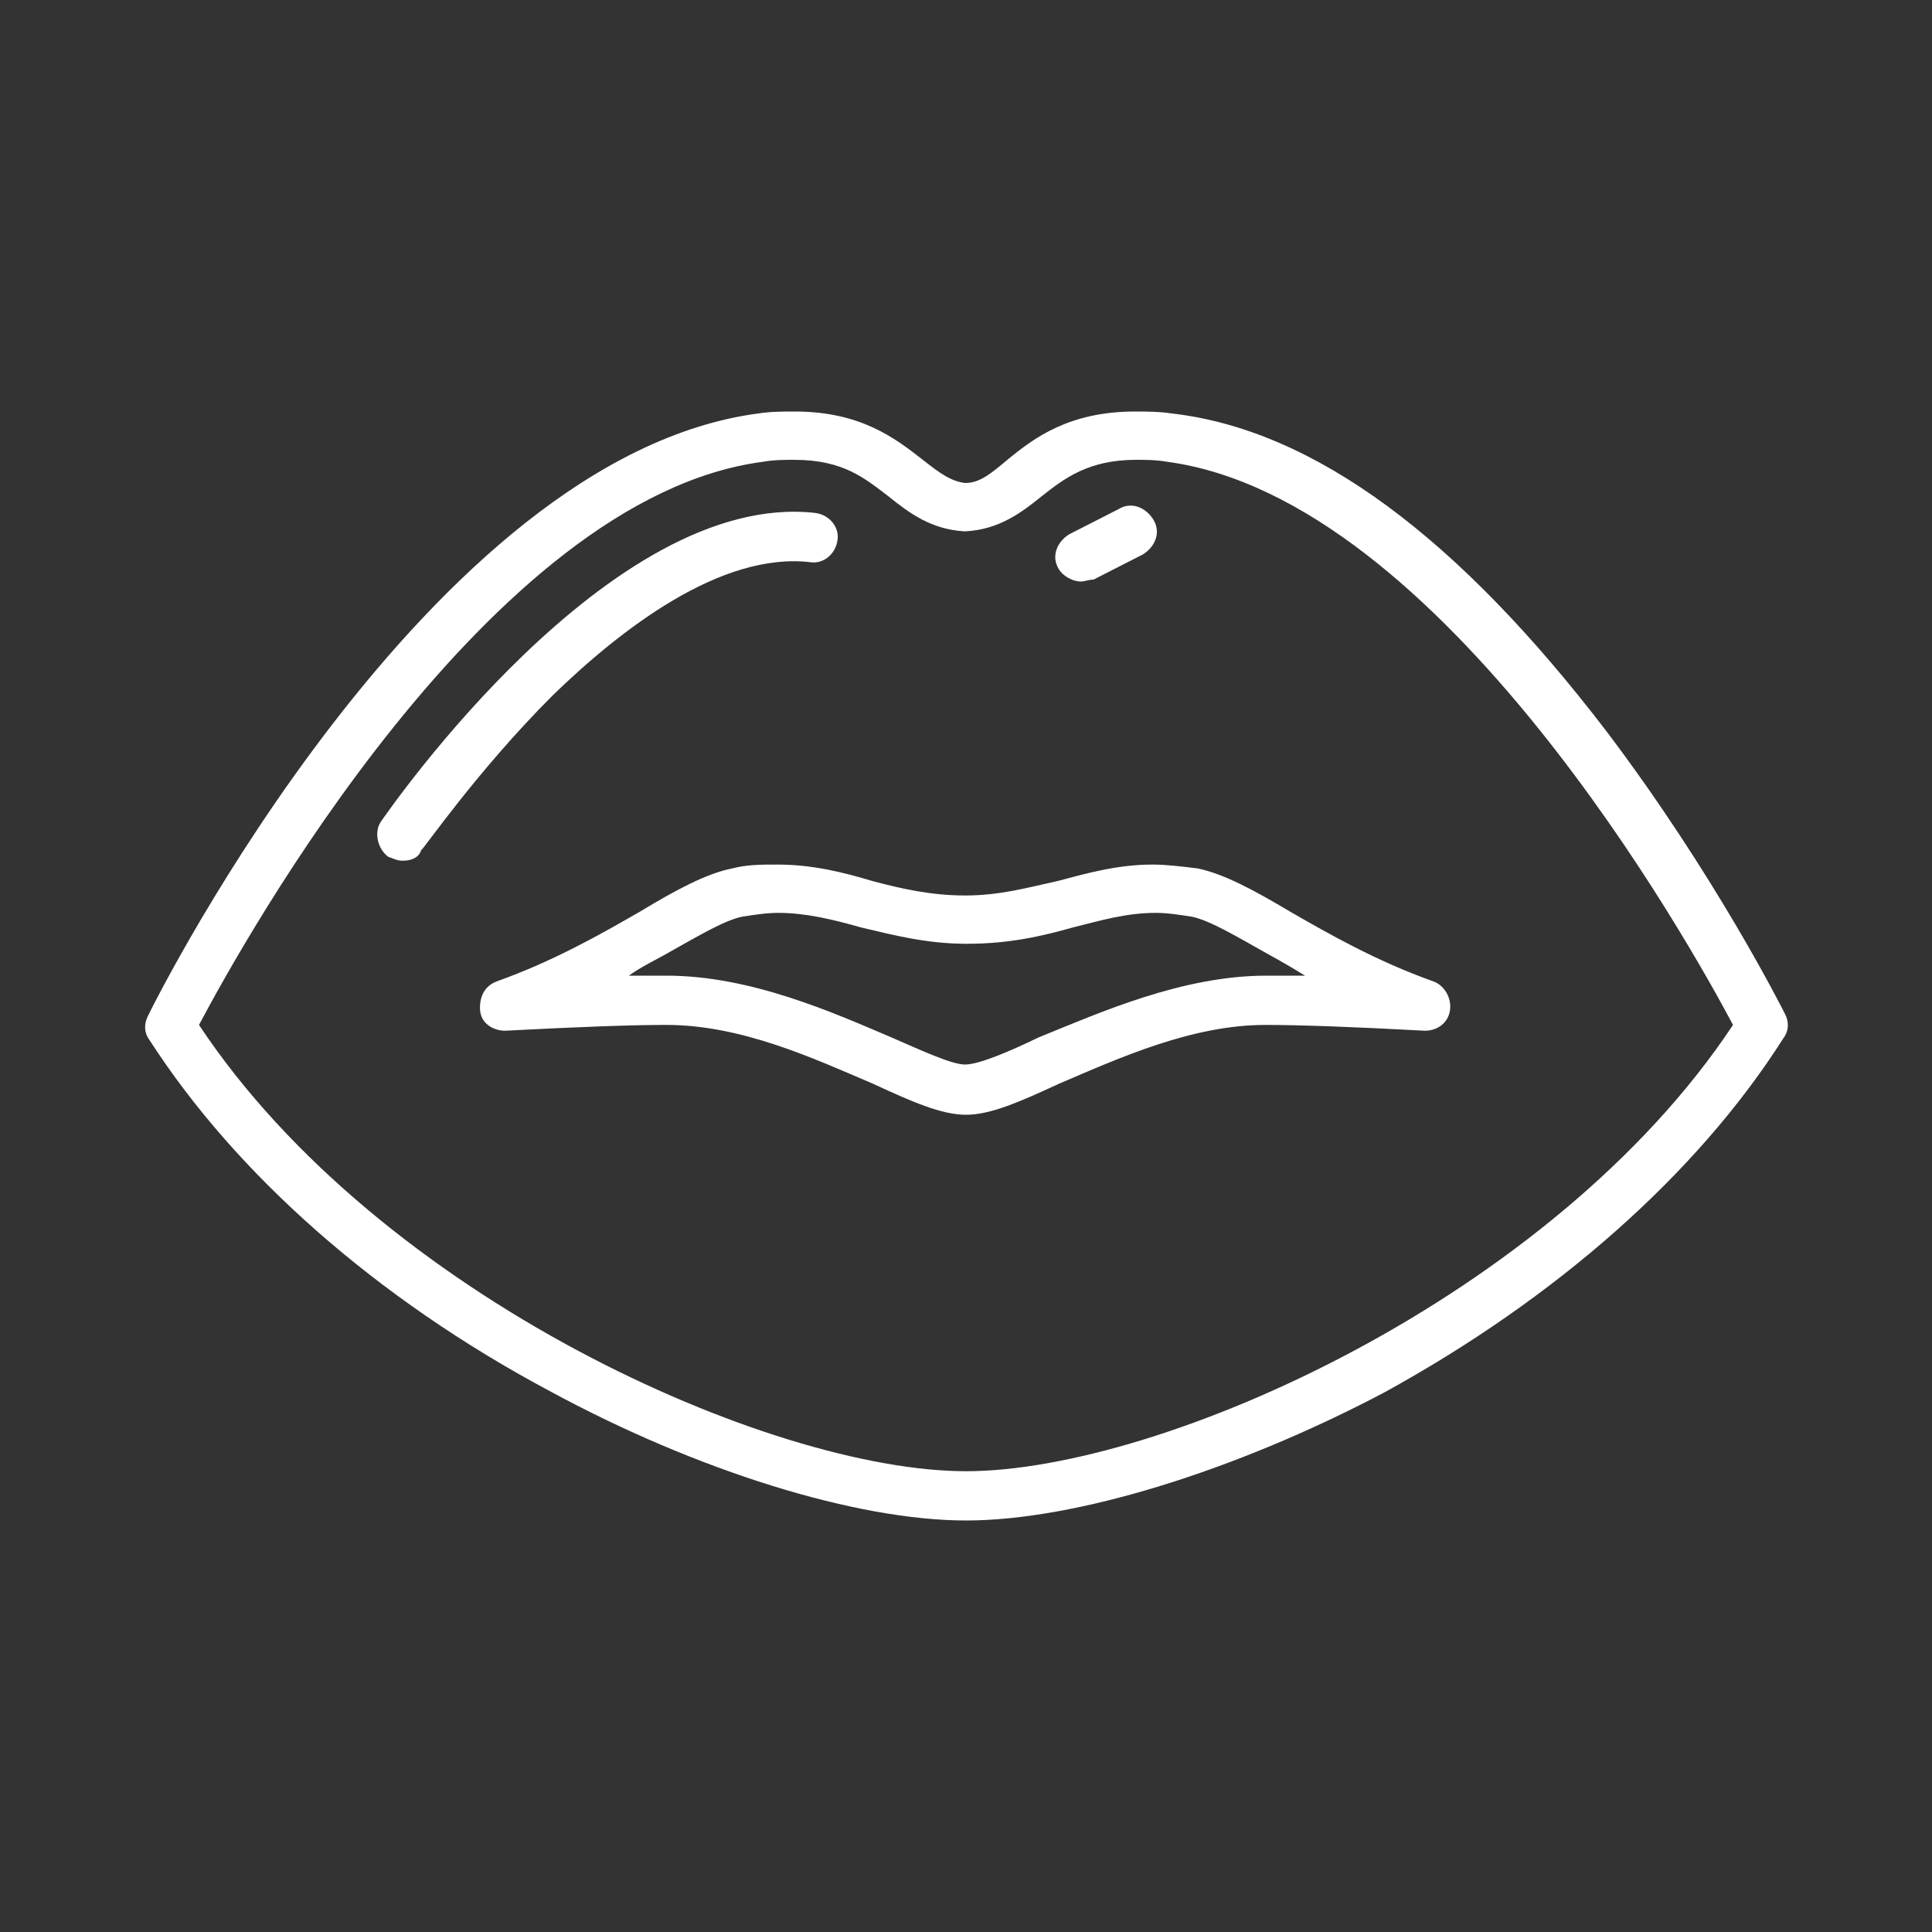 <?xml version="1.0" encoding="utf-8"?>
<!-- Generator: Adobe Illustrator 21.1.0, SVG Export Plug-In . SVG Version: 6.00 Build 0)  -->
<svg version="1.1" id="Layer_1" xmlns="http://www.w3.org/2000/svg" xmlns:xlink="http://www.w3.org/1999/xlink" x="0px" y="0px"
	 viewBox="0 0 200 200" style="enable-background:new 0 0 200 200;" xml:space="preserve">
<rect x="0" y="0" width="200" height="200" fill="#333333" stroke="none"/>
<style type="text/css">
	.st0{fill:#FFFFFF;}
</style>
<g>
	<path class="st0" d="M41.7,89.1c-0.6,0-0.9-0.2-1.5-0.4c-1.1-0.8-1.5-2.5-0.8-3.6c0.9-1.3,23.8-34.4,45-32c1.5,0.2,2.5,1.5,2.3,2.8
		c-0.2,1.5-1.5,2.5-2.8,2.3c-9.3-1.1-19.7,7-26.7,13.8C49.3,79.9,43.8,88,43.6,88C43.4,88.7,42.7,89.1,41.7,89.1z"/>
	<path class="st0" d="M111.9,60.2c-0.9,0-1.9-0.6-2.3-1.3c-0.8-1.3-0.2-2.8,1.1-3.6l5.1-2.6c1.3-0.8,2.8-0.2,3.6,1.1
		c0.8,1.3,0.2,2.8-1.1,3.6l-5.1,2.6C112.7,60,112.3,60.2,111.9,60.2z"/>
	<path class="st0" d="M100,157.4c-11.3,0-27.8-5.1-43.1-13.4c-18-9.6-32.5-22.5-41.4-36.3c-0.6-0.8-0.6-1.7-0.2-2.5
		c1.1-2.3,29.1-57.9,63.2-62.4c1.3-0.2,2.6-0.2,3.8-0.2c6.8,0,10.4,2.8,13.1,4.9c1.9,1.5,3,2.3,4.5,2.5c1.5,0,2.6-0.9,4.5-2.5
		c2.6-2.1,6.2-4.9,13.1-4.9c1.1,0,2.5,0,3.8,0.2c14.8,1.7,29.7,12.9,45,32.9c11.2,14.8,18.2,28.7,18.5,29.3c0.4,0.8,0.4,1.7-0.2,2.5
		c-8.9,14-23.5,26.9-41.4,36.7C127.8,152.3,111.3,157.4,100,157.4z M20.6,106.1c18.7,28.2,59.2,46.2,79.4,46.2s60.7-18,79.4-46.2
		c-4.4-8.3-30.1-54.5-58.6-58.3c-1.1-0.2-2.3-0.2-3.2-0.2c-4.9,0-7.4,1.9-9.8,3.8c-2.1,1.7-4.4,3.4-7.8,3.6h-0.2
		c-3.4-0.2-5.7-1.9-7.8-3.6c-2.5-1.9-4.7-3.8-9.8-3.8c-0.9,0-2.1,0-3.2,0.2C50.6,51.5,25.1,97.6,20.6,106.1z M100,115.4
		c-2.5,0-5.5-1.3-9.6-3.2c-6.1-2.6-13.6-6.1-21.4-6.1h-0.2c-3.4,0-8.9,0.2-16.5,0.6c-1.3,0-2.5-0.8-2.6-2.1s0.4-2.5,1.7-3
		c5.9-2.1,10.8-4.9,14.8-7.2c3.8-2.3,7-4,9.6-4.5c1.5-0.4,3-0.4,4.7-0.4c3.6,0,6.8,0.8,9.8,1.7c3,0.8,6.1,1.5,9.6,1.5
		c3.6,0,6.4-0.8,9.6-1.5c3-0.8,6.2-1.7,9.8-1.7c1.5,0,3,0.2,4.7,0.4c2.8,0.6,5.9,2.3,9.6,4.5c4,2.3,8.9,5.1,14.8,7.2
		c1.1,0.4,1.9,1.7,1.7,3c-0.2,1.3-1.3,2.1-2.6,2.1c-7.4-0.4-12.9-0.6-16.5-0.6H131c-7.6,0-15.1,3.4-21.4,6.1
		C105.5,114.1,102.5,115.4,100,115.4z M68.8,101H69c8.7,0,17.2,3.8,23.3,6.4c3,1.3,6.2,2.8,7.6,2.8s4.5-1.3,7.6-2.8
		c6.4-2.6,14.9-6.4,23.6-6.4h0.2c1.1,0,2.3,0,3.8,0c-1.3-0.8-2.5-1.5-3.6-2.1c-3.4-1.9-6.2-3.6-8.1-4c-1.3-0.2-2.5-0.4-3.8-0.4
		c-3,0-5.7,0.8-8.5,1.5c-3.2,0.9-6.6,1.7-11,1.7c-4.2,0-7.6-0.9-11-1.7c-2.8-0.8-5.7-1.5-8.5-1.5c-1.3,0-2.5,0.2-3.8,0.4
		c-1.9,0.4-4.7,2.1-8.1,4c-1.1,0.6-2.5,1.3-3.6,2.1C66.5,101,67.8,101,68.8,101z"/>
</g>
</svg>
